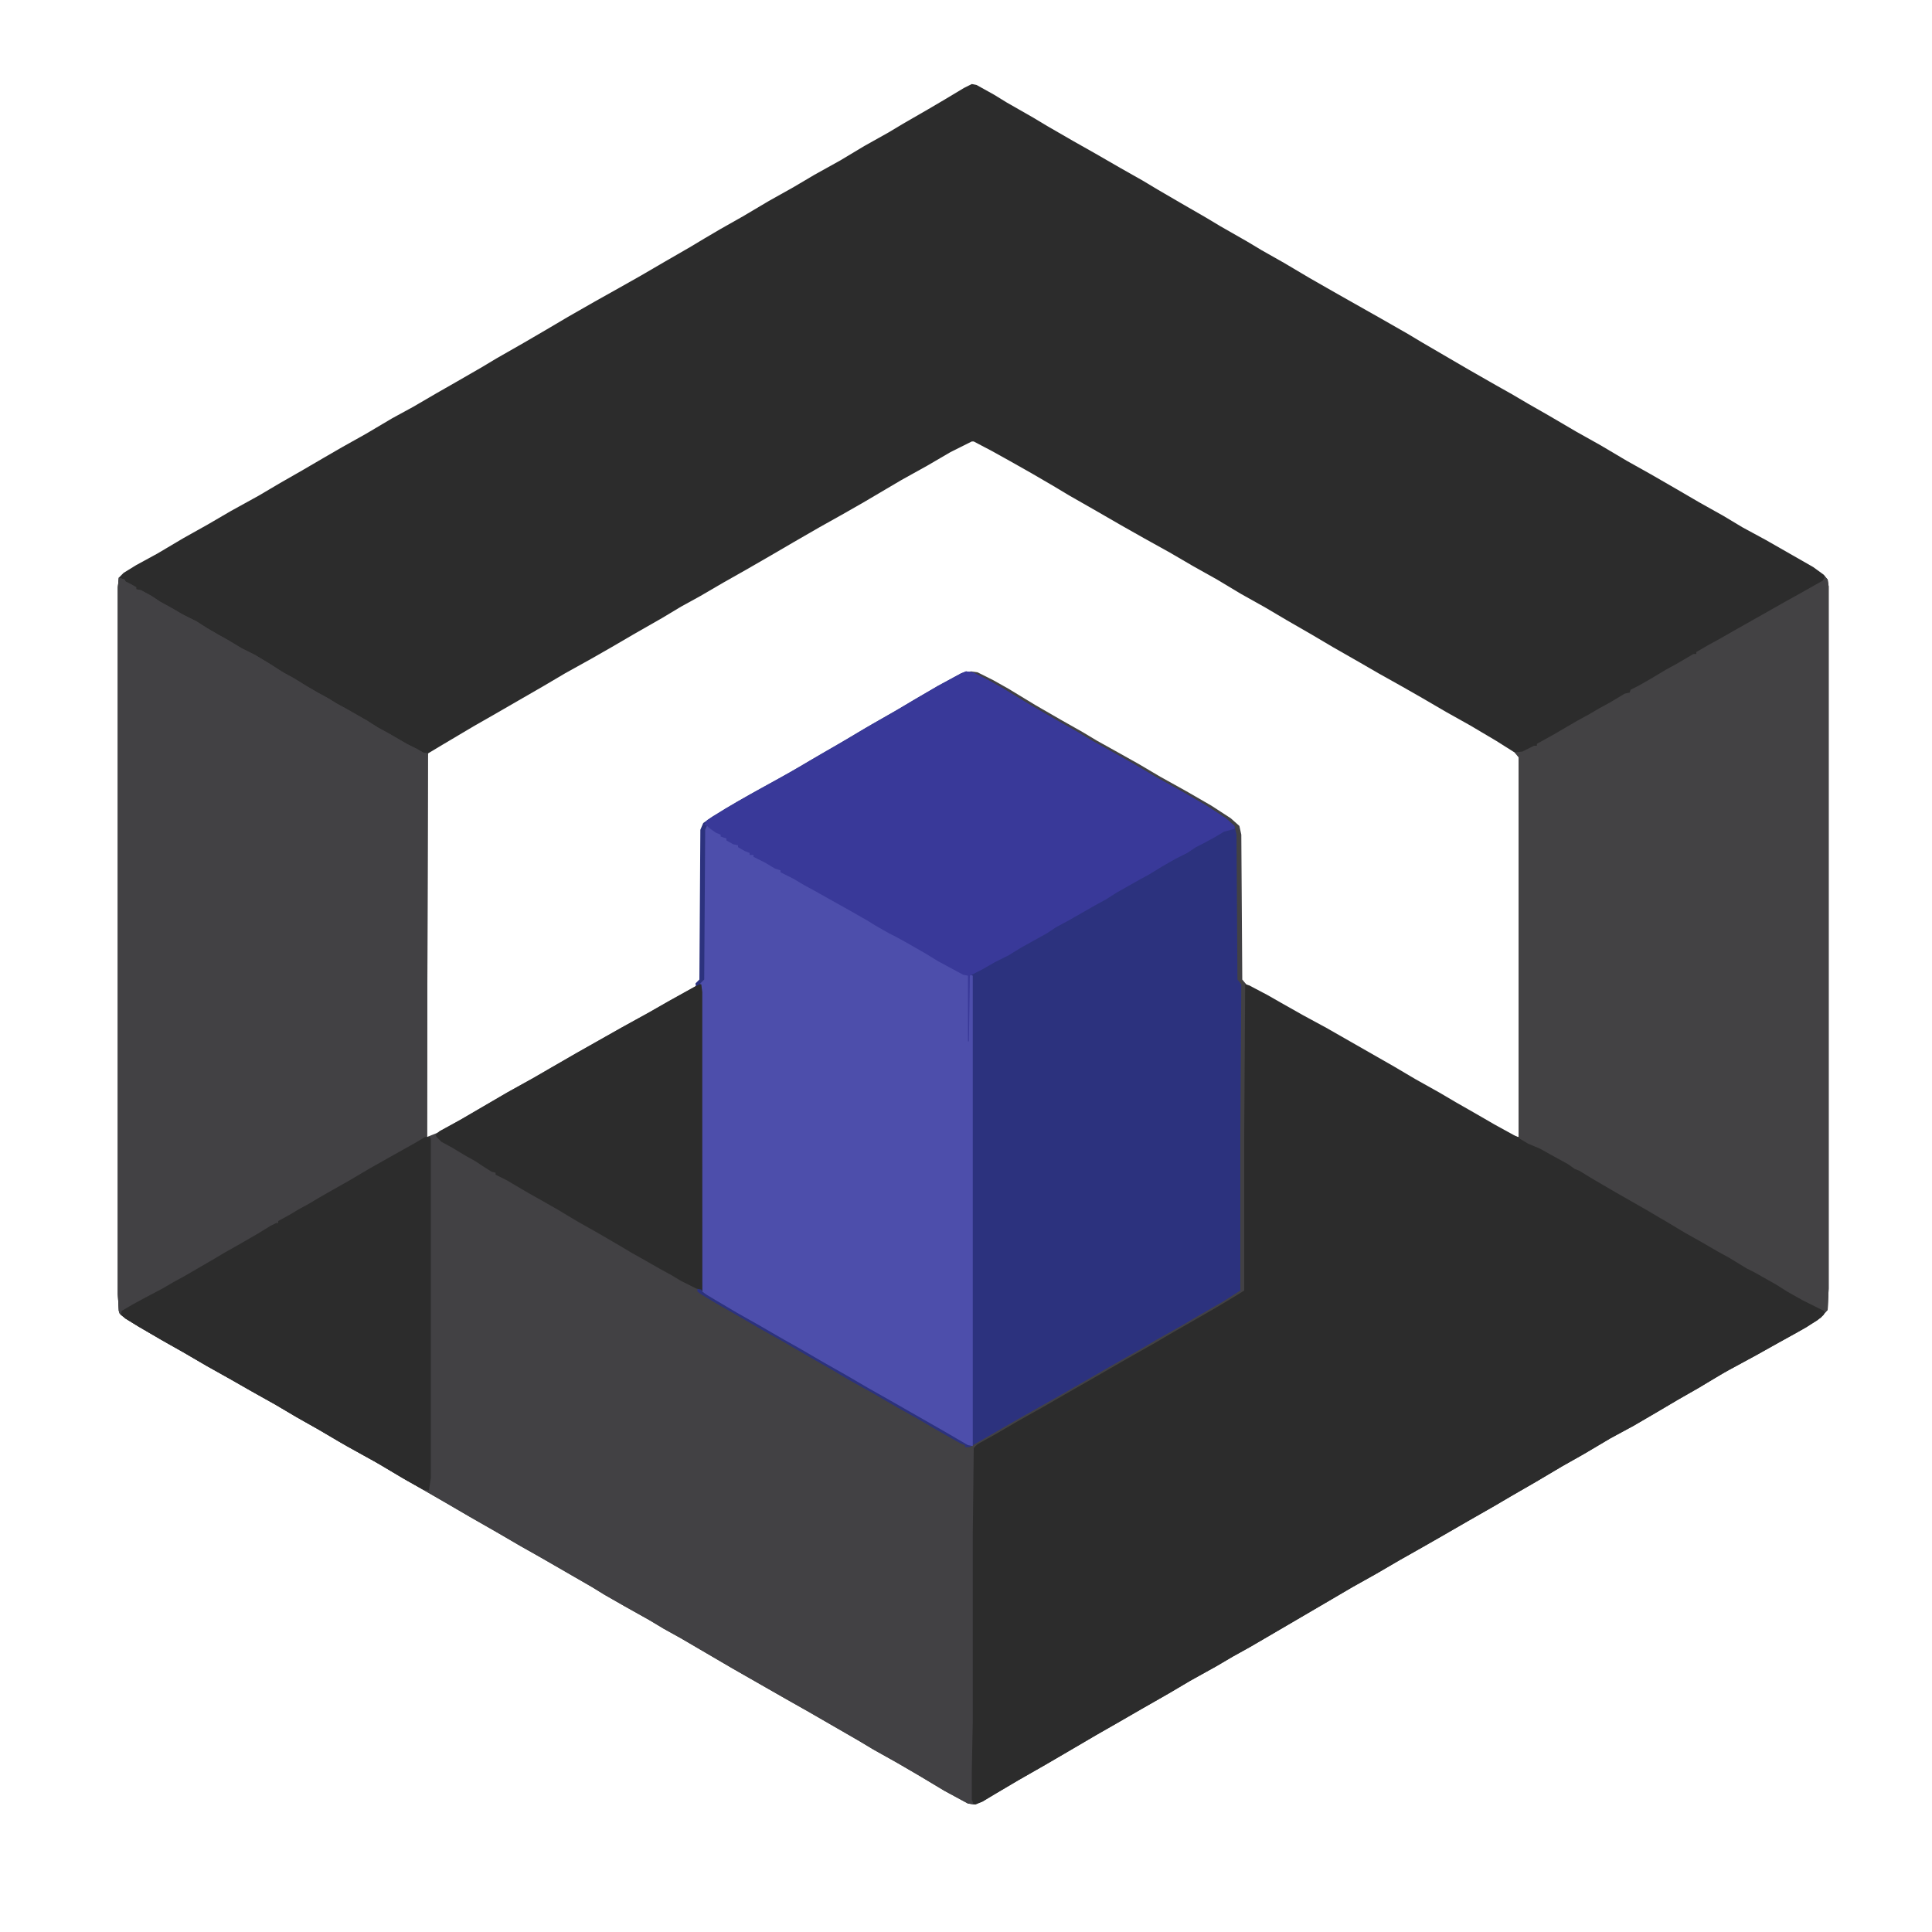 <svg xmlns="http://www.w3.org/2000/svg" viewBox="0 0 2000 2000">
  <path fill="#2C2C2C" d="m1006 87 5 1 18 10 13 8 28 16 15 9 26 15 23 13 26 15 23 13 15 9 24 14 26 15 15 9 28 16 15 9 23 13 27 16 28 16 46 26 28 16 15 9 48 28 28 16 16 9 17 10 21 12 29 17 25 14 27 16 25 14 26 15 24 14 25 14 20 12 24 13 49 28 11 8 4 5 1 7v727l-1 22-7 8-15 10-29 16-23 13-28 15-17 10-15 9-21 12-22 13-24 14-24 13-27 16-23 13-27 16-26 15-17 10-28 16-26 15-21 12-23 13-24 14-25 14-29 17-53 31-24 14-18 10-17 10-27 15-22 13-28 16-26 15-21 12-29 17-24 14-28 16-22 13-15 9-7 3-8-1-24-13-25-15-24-14-25-14-15-9-52-30-23-13-56-32-53-31-18-10-15-9-25-14-21-12-13-8-52-30-23-13-24-14-28-16-24-14-26-15-21-12-27-16-29-16-29-17-23-13-22-13-25-14-21-12-25-14-24-14-23-13-24-14-13-8-6-5-1-3-1-17V608l1-10 5-5 13-8 22-12 27-16 25-14 24-14 29-16 22-13 21-12 24-14 19-11 25-14 27-16 22-12 24-14 21-12 26-15 15-9 28-16 24-14 22-13 28-16 25-14 23-13 24-14 26-15 15-9 17-10 23-13 27-16 25-14 22-13 27-15 25-15 25-14 15-9 26-15 17-10 20-12zm0 370-22 11-24 14-27 15-39 23-21 12-25 14-26 15-24 14-26 15-23 13-24 14-20 11-20 12-28 16-24 14-21 12-27 15-22 13-52 30-21 12-32 19-15 9-1 9v388l6-1 22-12 24-14 26-15 23-13 21-12 24-14 27-15 17-10 24-13 24-14 24-13 18-10 6-4 2-3 1-155 3-7 17-11 24-14 54-30 15-9 26-15 22-13 17-10 28-16 15-9 24-14 24-13 5-2 7 1 16 8 16 9 28 17 26 15 23 13 15 9 18 10 25 14 22 13 27 15 26 15 20 13 8 7 2 9 1 150 5 5 22 12 14 8 23 13 24 13 70 40 22 13 25 14 17 10 21 12 19 11 20 11 5 1 1-393-5-5-19-12-27-16-25-14-24-14-21-12-25-14-19-11-28-16-22-13-26-15-22-13-25-14-25-15-25-14-24-14-27-15-23-13-26-15-28-16-15-9-24-14-23-13-18-10-19-10z"/>
  <path fill="#424144" d="m123 598 6 2 1 2 6 3 5 3v2l5 1 11 6 9 6 11 6 12 7 14 7 11 7 12 7 9 5 15 9 14 7 15 9 14 9 11 6 13 8 12 7 11 6 8 5 11 6 21 12 11 7 11 6 19 11 10 5 7 4 5 1-1 397 10-4 25-14 48-28 27-15 19-11 26-15 46-26 29-16 21-12 27-15 7-4 2-3 1-155 3-7 10-7 25-15 25-14 29-16 22-13 26-15 22-13 17-10 28-16 15-9 24-14 24-13 5-2 7 1 16 8 16 9 28 17 26 15 23 13 15 9 18 10 25 14 22 13 27 15 26 15 20 13 9 8 2 9 1 150 4 5-1 158v159l-19 12-26 15-17 10-25 14-15 9-16 9-21 12-19 11-26 15-46 26-45 26-4 2-1 2-1 109v187l-1 51v18l1 4-6-1-24-13-25-15-24-14-25-14-15-9-52-30-23-13-56-32-53-31-18-10-15-9-25-14-21-12-13-8-52-30-23-13-24-14-28-16-24-14-26-15-21-12-27-16-29-16-29-17-23-13-22-13-25-14-21-12-25-14-24-14-23-13-24-14-13-8-6-5-1-3-1-17V608z"/>
  <path fill="#2C327E" d="m1000 695 7 1 16 8 16 9 28 17 26 15 23 13 15 9 18 10 25 14 22 13 27 15 26 15 20 13 9 8 2 9 1 150 4 5-1 158v159l-19 12-26 15-17 10-25 14-15 9-16 9-21 12-19 11-26 15-46 26-45 26-5 3h-5v-2l-5-2-23-13-24-14-18-10-24-14-27-15-15-9-28-16-24-14-25-14-24-14-21-12-15-9-4-3-1-310-1-9 4-4 1-155 3-7 10-7 25-15 25-14 29-16 22-13 26-15 22-13 17-10 28-16 15-9 24-14 24-13z"/>
  <path fill="#2C2C2C" d="m1289 1019 4 1 19 10 14 8 23 13 24 13 70 40 22 13 25 14 17 10 21 12 19 11 20 11 36 18 17 10 9 5 2 2 7 3 22 13 14 8 15 9 11 6 14 8 12 7 30 18 11 6 20 12 11 6 15 9 14 7 14 8 11 7 11 6 12 7 9 4 5 3-1 4-7 6-20 12-27 15-29 16-22 12-25 15-21 12-22 13-24 14-24 13-27 16-23 13-27 16-26 15-17 10-28 16-26 15-21 12-23 13-24 14-25 14-29 17-53 31-24 14-18 10-17 10-27 15-22 13-28 16-26 15-21 12-29 17-24 14-28 16-22 13-15 9-9 3-2-5v-29l1-52v-192l1-91 4-4 18-10 24-14 25-14 26-15 28-16 26-15 14-8 23-13 17-10 21-12 26-15 20-12 8-5v-159z"/>
  <path fill="#434244" d="m1889 597 3 3 1 7v727l-1 22-3 3-1-2-22-11-16-9-11-7-23-13-8-4-18-11-11-6-19-11-16-9-20-12-7-4-10-6-35-20-24-14-13-8-5-2-7-5-11-6-18-10-12-5-10-6V784l-4-5 8-1 12-6h3v-2l18-10 24-14 11-6 12-7 11-6 15-9 5-1 1-3 8-4 14-8 15-9 11-6 17-10h3v-2l12-7 11-6 14-8 46-26 7-4 18-10 23-13z"/>
  <path fill="#424144" d="m123 598 6 2 1 2 6 3 5 3v2l5 1 11 6 9 6 11 6 12 7 14 7 11 7 12 7 9 5 15 9 14 7 15 9 14 9 11 6 13 8 12 7 11 6 8 5 11 6 21 12 11 7 11 6 19 11 10 5 7 4 5 1-1 397-39 22-25 14-30 18-11 6-10 6-11 6-25 15h-3v2l-20 11-10 6-22 13-11 6-9 6-12 6-9 6-33 18-16 9-14 7-6 4-2 2-1-3-1-17V608z"/>
  <path fill="#4D4EAB" d="m734 851 1 3 4 1 3 3 9 6 1 2 5 2v2l6 2 6 3v2l4 1 8 5v2h4v2l4 1 14 7 8 5 2 1v2l4 1 16 8 4 3 11 6 29 16 8 5 11 6 10 6 9 5 14 8 10 6 12 6 9 6 10 5 14 8 18 10 5 2v487l-5-1-24-14-56-32-23-13-24-14-23-13-24-14-16-9-26-15-23-13-22-13-10-6-4-3-1-310-1-9 4-4 1-155 3-7z"/>
  <path fill="#393999" d="m1000 695 7 1 16 8 16 9 28 17 26 15 23 13 15 9 18 10 25 14 22 13 27 15 26 15 20 13 9 8v3l-11 3-10 6-13 7-6 3-9 6-12 6-14 8-13 8-11 6-23 13-11 7-11 6-28 16-13 7-9 6-27 15-13 8-14 7-14 8-12 6-1 68h-1v-68l-5-1-26-14-13-8-21-12-11-6-6-3-14-8-8-5-14-8-41-23-11-6-10-6-14-7v-2l-6-2-10-6-12-6v-2h-4v-2l-5-2-7-4v-2l-5-1-7-4v-2l-6-2v-2l-5-2-7-5-2-2-3-1 3-5 19-12 26-15 29-16 23-13 22-13 26-15 20-12 28-16 22-13 24-14 24-13z"/>
  <path fill="#2C2C2C" d="M440 1177h5l1 2v351l-2 13-6-1-18-10-25-15-18-10-25-14-22-13-23-13-22-13-25-14-21-12-25-14-24-14-23-13-24-14-13-8-5-4 1-4 12-7 11-6 19-10 12-7 11-6 31-18 10-6 16-9 19-11 13-8 6-3h2v-2l11-6 10-6 11-6 10-6 14-8 16-9 22-13 23-13 25-14zM724 1019h2l1 8v310l-1-2-5-1-16-8-10-6-11-6-21-12-9-5-10-6-24-14-23-13-20-12-14-8-16-9-17-10-5-3-12-6v-2l-4-1-8-5-9-6-9-5-15-9-11-6-5-5-1-2 4-4 22-12 48-28 27-15 19-11 26-15 46-26 29-16 21-12 27-15z"/>
</svg>

